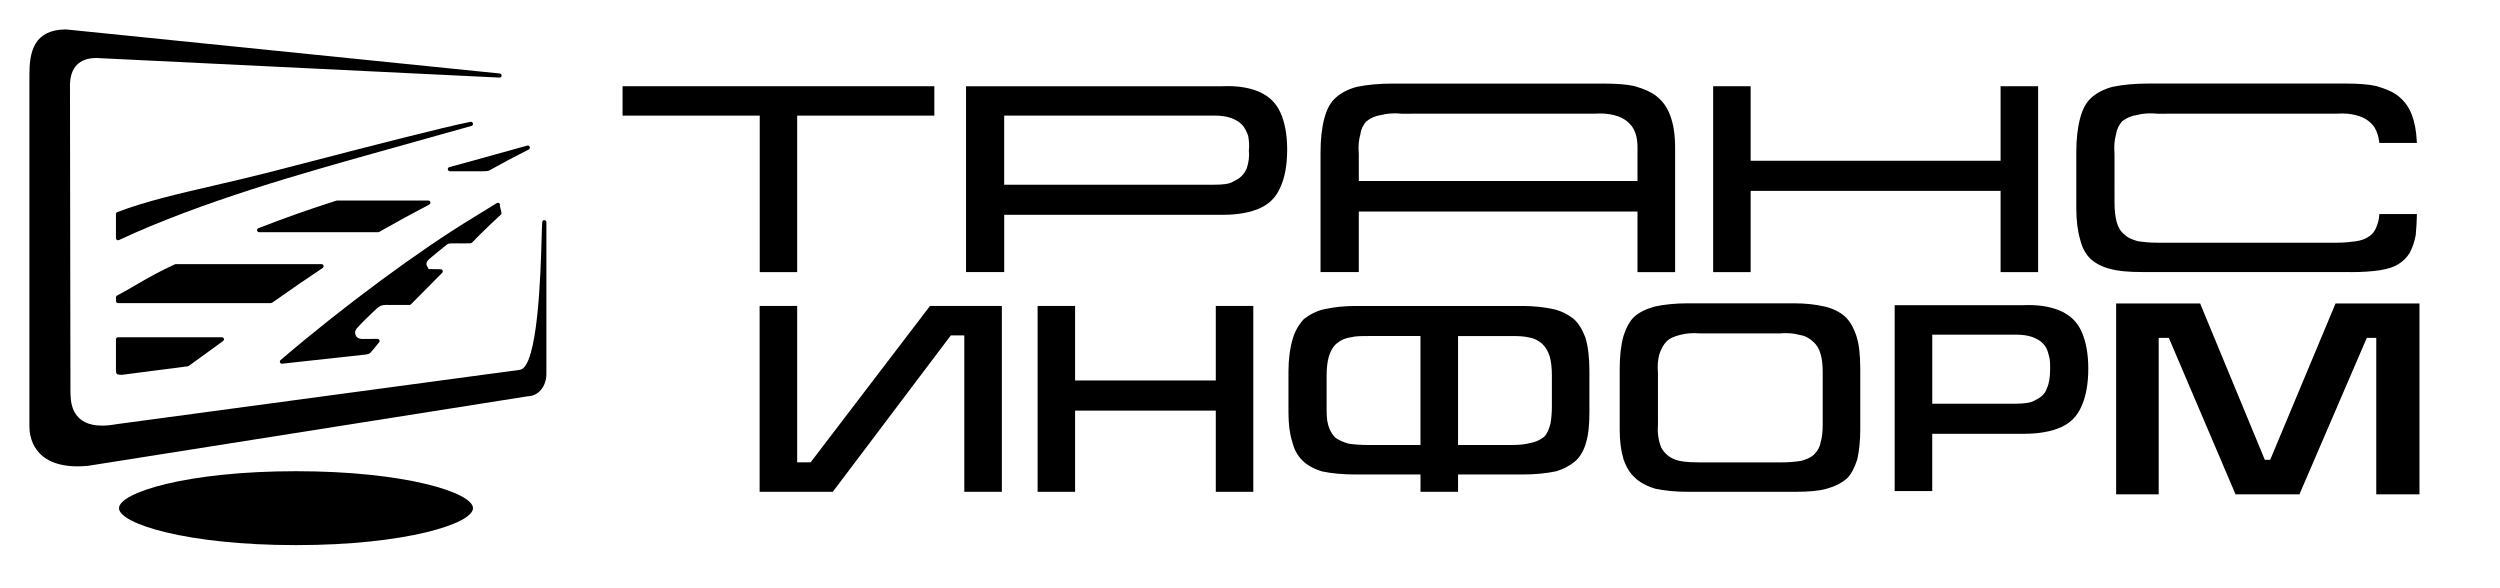 <svg xmlns="http://www.w3.org/2000/svg" xmlns:xlink="http://www.w3.org/1999/xlink" width="85" height="20" viewbox="0 0 85 20" xml:space="preserve">

 <g>
  <title>Trans inform logo</title>
  <g id="svg_1">
   <polygon id="svg_2" points="27.607,15.659 27.561,15.719 27.104,15.719 27.104,10.402 25.827,10.402 25.827,16.722 28.314,16.722 32.328,11.403 32.786,11.403 32.786,16.722 34.063,16.722 34.063,10.402 31.62,10.402 " fill="#000000"/>
   <polygon id="svg_3" points="41.337,12.936 36.553,12.936 36.553,10.402 35.279,10.402 35.279,16.722 36.553,16.722 36.553,13.961 41.337,13.961 41.337,16.722 42.612,16.722 42.612,10.402 41.337,10.402 " fill="#000000"/>
   <path id="svg_4" d="m53.496,10.834c-0.202,-0.156 -0.435,-0.268 -0.675,-0.322c-0.337,-0.072 -0.691,-0.109 -1.054,-0.109l-5.689,0c-0.361,0 -0.716,0.037 -1.054,0.109c-0.242,0.055 -0.474,0.166 -0.693,0.338c-0.075,0.078 -0.264,0.295 -0.372,0.644c-0.102,0.351 -0.151,0.721 -0.151,1.129l0,1.403c0,0.401 0.045,0.744 0.127,0.984c0.062,0.267 0.172,0.473 0.349,0.647c0.155,0.158 0.377,0.282 0.667,0.371c0.32,0.068 0.71,0.104 1.128,0.104l2.218,0l0,0.59l1.277,0l0,-0.59l2.194,0c0.425,0 0.811,-0.037 1.153,-0.111c0.258,-0.08 0.49,-0.208 0.673,-0.372c0.153,-0.152 0.276,-0.378 0.336,-0.617c0.076,-0.25 0.11,-0.566 0.11,-1.027l0,-1.405c0,-0.438 -0.044,-0.812 -0.133,-1.117c-0.114,-0.296 -0.243,-0.501 -0.411,-0.649zm-0.781,3.575c-0.053,0.184 -0.103,0.333 -0.221,0.449c-0.142,0.108 -0.306,0.18 -0.484,0.208c-0.149,0.043 -0.368,0.064 -0.65,0.064l-1.786,0l0,-3.705l1.767,0c0.249,0 0.446,0 0.654,0.051c0.19,0.026 0.334,0.127 0.433,0.206c0.128,0.124 0.209,0.261 0.264,0.443c0.048,0.17 0.072,0.383 0.072,0.633l0,1.086c-0.001,0.206 -0.018,0.398 -0.049,0.565zm-4.419,-2.984l0,3.705l-1.786,0c-0.228,0 -0.468,-0.017 -0.65,-0.044c-0.188,-0.051 -0.345,-0.122 -0.458,-0.205c-0.141,-0.137 -0.195,-0.278 -0.241,-0.421c-0.056,-0.188 -0.056,-0.386 -0.056,-0.616l0,-1.086c0,-0.234 0.025,-0.452 0.073,-0.628c0.053,-0.179 0.133,-0.32 0.24,-0.429c0.144,-0.118 0.284,-0.202 0.515,-0.233c0.146,-0.043 0.366,-0.043 0.599,-0.043l1.764,0z" fill="#000000"/>
   <path id="svg_5" d="m62.711,10.746c-0.167,-0.145 -0.42,-0.266 -0.675,-0.324c-0.305,-0.072 -0.662,-0.109 -1.034,-0.109l-3.615,0c-0.416,0 -0.795,0.037 -1.129,0.11c-0.306,0.087 -0.527,0.198 -0.7,0.351c-0.149,0.148 -0.273,0.373 -0.36,0.652c-0.085,0.306 -0.128,0.678 -0.128,1.104l0,2.085c0,0.382 0.042,0.708 0.129,0.998c0.095,0.277 0.222,0.482 0.385,0.625c0.156,0.156 0.395,0.287 0.697,0.379c0.323,0.068 0.706,0.105 1.106,0.105l3.615,0c0.518,0 0.851,-0.032 1.112,-0.107c0.279,-0.078 0.511,-0.196 0.689,-0.354c0.132,-0.131 0.24,-0.332 0.344,-0.639c0.065,-0.288 0.102,-0.646 0.102,-1.007l0,-2.085c0,-0.47 -0.043,-0.831 -0.131,-1.106c-0.11,-0.317 -0.236,-0.526 -0.407,-0.678zm-0.739,1.921l0,1.766c0,0.253 -0.022,0.447 -0.075,0.622c-0.018,0.131 -0.096,0.274 -0.215,0.394c-0.123,0.121 -0.291,0.177 -0.444,0.221c-0.24,0.035 -0.445,0.051 -0.665,0.051l-2.801,0c-0.395,0 -0.642,-0.029 -0.825,-0.098c-0.2,-0.076 -0.349,-0.206 -0.462,-0.399c-0.099,-0.247 -0.136,-0.502 -0.114,-0.783l-0.001,-1.779c-0.021,-0.206 -0.003,-0.428 0.048,-0.618c0.042,-0.127 0.12,-0.306 0.245,-0.435c0.118,-0.12 0.283,-0.174 0.455,-0.221c0.162,-0.041 0.321,-0.061 0.487,-0.061c0.062,0 0.126,0.002 0.2,0.008l2.73,0c0.052,-0.006 0.118,-0.008 0.182,-0.008c0.169,0 0.325,0.02 0.476,0.063c0.163,0.021 0.328,0.104 0.449,0.225c0.121,0.097 0.209,0.239 0.259,0.425c0.049,0.167 0.071,0.361 0.071,0.627z" fill="#000000"/>
   <path id="svg_6" d="m70.095,10.588c-0.309,-0.144 -0.686,-0.216 -1.12,-0.216c-0.055,0 -0.11,0.002 -0.164,0.004l-4.392,0l0,6.32l1.277,0l0,-1.947l3.128,0c0.505,0 0.945,-0.081 1.272,-0.233c0.311,-0.146 0.529,-0.372 0.668,-0.688c0.158,-0.34 0.238,-0.776 0.238,-1.298c0,-0.5 -0.082,-0.938 -0.235,-1.271c-0.143,-0.306 -0.363,-0.525 -0.672,-0.671zm-0.5,2.61c-0.047,0.169 -0.189,0.314 -0.403,0.409c-0.113,0.079 -0.337,0.119 -0.664,0.119l-2.831,0l0,-2.348l2.831,0c0.221,0 0.396,0.023 0.548,0.073c0.159,0.055 0.294,0.133 0.381,0.223c0.099,0.098 0.164,0.227 0.201,0.402c0.047,0.134 0.047,0.289 0.047,0.453c-0.001,0.302 -0.034,0.511 -0.11,0.669z" fill="#000000"/>
   <polygon id="svg_7" points="79.409,10.317 77.186,15.634 77.004,15.634 74.822,10.361 74.805,10.317 71.949,10.317 71.949,16.807 73.396,16.807 73.396,11.488 73.74,11.488 75.989,16.763 76.008,16.807 78.181,16.807 80.471,11.488 80.793,11.488 80.793,16.807 82.262,16.807 82.262,10.317 " fill="#000000"/>
   <polygon id="svg_8" points="25.831,9.252 27.104,9.252 27.104,3.931 31.768,3.931 31.768,2.932 21.167,2.932 21.167,3.931 25.831,3.931 " fill="#000000"/>
   <path id="svg_9" d="m42.855,3.142c-0.306,-0.143 -0.681,-0.214 -1.113,-0.214c-0.057,0 -0.115,0.001 -0.172,0.004l-8.725,0l0,6.319l1.298,0l0,-1.947l7.439,0c0.505,0 0.945,-0.081 1.274,-0.234c0.313,-0.145 0.531,-0.371 0.67,-0.688c0.157,-0.335 0.238,-0.771 0.238,-1.297c0,-0.505 -0.082,-0.943 -0.235,-1.269c-0.142,-0.308 -0.363,-0.527 -0.674,-0.674zm-0.463,2.574c-0.086,0.207 -0.23,0.354 -0.442,0.445c-0.151,0.105 -0.419,0.119 -0.662,0.119l-7.146,0l0,-2.35l7.146,0c0.222,0 0.397,0.025 0.55,0.076c0.15,0.051 0.288,0.131 0.377,0.219c0.108,0.113 0.164,0.24 0.215,0.369l0.01,0.035c0.021,0.139 0.046,0.295 0.021,0.492c0.022,0.179 -0.004,0.398 -0.069,0.595z" fill="#000000"/>
   <polygon id="svg_10" points="59.522,6.49 68.02,6.49 68.02,9.252 69.296,9.252 69.296,2.932 68.02,2.932 68.02,5.466 59.522,5.466 59.522,2.932 58.247,2.932 58.247,9.252 59.522,9.252 " fill="#000000"/>
   <path id="svg_11" d="m79.928,9.252c0.374,0 0.709,-0.021 0.997,-0.065c0.271,-0.045 0.469,-0.11 0.621,-0.206c0.161,-0.1 0.279,-0.217 0.387,-0.387c0.069,-0.139 0.155,-0.332 0.201,-0.598c0.021,-0.229 0.034,-0.446 0.039,-0.646l0.001,-0.072l-1.277,0l-0.006,0.064c-0.012,0.125 -0.036,0.23 -0.073,0.32c-0.057,0.177 -0.154,0.307 -0.294,0.391c-0.094,0.07 -0.253,0.126 -0.435,0.152c-0.174,0.023 -0.385,0.047 -0.636,0.047l-6.133,0c-0.226,0 -0.406,-0.021 -0.568,-0.041l-0.067,-0.01c-0.178,-0.054 -0.335,-0.107 -0.457,-0.229c-0.121,-0.095 -0.206,-0.233 -0.261,-0.423c-0.049,-0.183 -0.073,-0.402 -0.073,-0.654l-0.001,-1.659c-0.021,-0.257 -0.003,-0.482 0.057,-0.684c0.019,-0.152 0.101,-0.32 0.207,-0.432c0.154,-0.117 0.32,-0.187 0.519,-0.213c0.109,-0.033 0.277,-0.053 0.447,-0.053c0.069,0 0.14,0.004 0.22,0.012l6.118,-0.002c0.045,-0.004 0.104,-0.006 0.16,-0.006c0.232,0 0.445,0.035 0.633,0.105c0.204,0.076 0.372,0.207 0.484,0.377c0.081,0.139 0.129,0.285 0.15,0.457l0.008,0.063l1.279,0l-0.005,-0.075c-0.018,-0.337 -0.073,-0.63 -0.163,-0.868c-0.097,-0.268 -0.248,-0.477 -0.476,-0.658c-0.169,-0.133 -0.41,-0.241 -0.742,-0.334c-0.26,-0.057 -0.593,-0.084 -1.02,-0.084l-6.744,0c-0.437,0 -0.838,0.037 -1.197,0.111c-0.293,0.078 -0.528,0.199 -0.72,0.368c-0.177,0.16 -0.298,0.38 -0.382,0.694c-0.086,0.312 -0.132,0.713 -0.132,1.16l0,1.902c0,0.409 0.045,0.777 0.129,1.059c0.062,0.27 0.18,0.493 0.354,0.667c0.185,0.163 0.415,0.28 0.664,0.339c0.272,0.076 0.608,0.109 1.124,0.109l7.063,0l0,0.002z" fill="#000000"/>
   <path id="svg_12" d="m46.2,7.193l9.475,0l0,2.059l1.279,0l0,-4.235c0,-0.437 -0.058,-0.807 -0.17,-1.098c-0.098,-0.269 -0.248,-0.478 -0.475,-0.658c-0.169,-0.132 -0.41,-0.241 -0.743,-0.335c-0.261,-0.057 -0.594,-0.084 -1.02,-0.084l-7.217,0c-0.434,0 -0.836,0.037 -1.198,0.111c-0.288,0.076 -0.522,0.197 -0.716,0.368c-0.177,0.157 -0.299,0.378 -0.385,0.694c-0.086,0.312 -0.132,0.713 -0.132,1.16l0,4.076l1.301,0l0,-2.058l0.001,0zm9.475,-2.177l0,1.138l-9.475,0l-0.001,-0.918c-0.022,-0.245 -0.004,-0.477 0.057,-0.684c0.016,-0.153 0.099,-0.321 0.209,-0.433c0.153,-0.118 0.317,-0.187 0.514,-0.212c0.113,-0.033 0.281,-0.053 0.449,-0.053c0.068,0 0.139,0.004 0.219,0.012l6.591,-0.002c0.045,-0.004 0.104,-0.006 0.16,-0.006c0.231,0 0.445,0.035 0.634,0.104c0.203,0.076 0.371,0.208 0.483,0.378c0.112,0.193 0.16,0.394 0.16,0.676z" fill="#000000"/>
  </g>
  <g id="svg_13">
   <path id="svg_14" d="m15.278,5.682c-0.034,0.009 -0.056,0.042 -0.052,0.077c0.005,0.035 0.035,0.063 0.07,0.063l1.14,0c0.047,0 0.112,-0.001 0.162,-0.012l0.038,-0.015c0.394,-0.221 0.832,-0.454 1.341,-0.713c0.032,-0.017 0.047,-0.055 0.034,-0.089c-0.013,-0.033 -0.05,-0.053 -0.084,-0.043c-0.333,0.09 -0.7,0.191 -1.116,0.309c-0.442,0.123 -0.948,0.266 -1.533,0.423z" fill="#000000"/>
   <path id="svg_15" d="m16.08,4.195c-0.009,-0.036 -0.045,-0.06 -0.083,-0.053c-0.945,0.188 -3.426,0.83 -5.419,1.346c-0.575,0.149 -1.103,0.286 -1.532,0.396c-0.583,0.149 -1.159,0.282 -1.717,0.411l-0.043,0.011c-1.2,0.276 -2.333,0.538 -3.298,0.905c-0.028,0.01 -0.046,0.037 -0.046,0.066l0,0.82c0,0.024 0.012,0.047 0.033,0.06c0.012,0.007 0.025,0.011 0.038,0.011c0.01,0 0.021,-0.002 0.03,-0.006c2.806,-1.311 6.299,-2.288 8.85,-3.002l3.138,-0.879c0.036,-0.011 0.058,-0.049 0.049,-0.086z" fill="#000000"/>
   <path id="svg_16" d="m9.252,10.293c0.646,-0.457 1.225,-0.854 1.719,-1.182c0.026,-0.018 0.038,-0.051 0.029,-0.08c-0.009,-0.029 -0.037,-0.051 -0.068,-0.051l-4.957,0c-0.01,0 -0.021,0.002 -0.03,0.007c-0.543,0.249 -0.901,0.456 -1.28,0.675l-0.026,0.016c-0.203,0.118 -0.413,0.24 -0.658,0.371c-0.023,0.012 -0.038,0.036 -0.038,0.063l0,0.123c0,0.039 0.032,0.071 0.071,0.071l5.197,0c0.014,-0.001 0.029,-0.006 0.041,-0.013z" fill="#000000"/>
   <path id="svg_17" d="m11.435,6.822c-0.878,0.278 -1.77,0.594 -2.65,0.936c-0.032,0.012 -0.05,0.045 -0.044,0.079c0.006,0.033 0.036,0.058 0.07,0.058l4.046,0c0.012,0 0.024,-0.003 0.035,-0.01c0.584,-0.333 1.157,-0.646 1.705,-0.932c0.029,-0.016 0.044,-0.049 0.036,-0.08s-0.036,-0.055 -0.069,-0.055l-3.107,0c-0.007,0 -0.015,0.002 -0.022,0.004z" fill="#000000"/>
   <path id="svg_18" d="m4.145,12.744c0.003,0 0.006,-0.001 0.009,-0.001l2.231,-0.289c0.011,-0.002 0.022,-0.006 0.032,-0.013c0.206,-0.146 0.416,-0.299 0.646,-0.467c0.162,-0.117 0.335,-0.243 0.523,-0.381c0.024,-0.018 0.035,-0.049 0.025,-0.078s-0.037,-0.049 -0.067,-0.049l-3.531,0c-0.039,0 -0.071,0.031 -0.071,0.07l0,1.065c0,0.022 0.004,0.071 0.022,0.1c0.016,0.027 0.047,0.037 0.077,0.031c-0.002,0 -0.003,0.003 -0.005,0.003c0.021,0.004 0.059,0.009 0.109,0.009z" fill="#000000"/>
   <path id="svg_19" d="m12.129,11.166c0.163,-0.184 0.492,-0.5 0.625,-0.625c0.094,-0.086 0.162,-0.139 0.228,-0.156c0.041,-0.012 0.098,-0.019 0.171,-0.019c0.043,0 0.077,0.003 0.083,0.003l0.686,-0.001c0.019,0 0.037,-0.007 0.05,-0.021l0.352,-0.355c0.219,-0.219 0.486,-0.488 0.711,-0.717c0.02,-0.02 0.026,-0.05 0.015,-0.076c-0.01,-0.025 -0.036,-0.043 -0.064,-0.044l-0.412,-0.008l-0.062,-0.112c-0.04,-0.109 0.025,-0.182 0.103,-0.244l0.054,-0.047c0.183,-0.154 0.266,-0.22 0.417,-0.34l0.077,-0.062c0.017,-0.016 0.042,-0.039 0.083,-0.054c0.033,-0.01 0.048,-0.014 0.259,-0.014l0.187,0.001l0.28,-0.001c0.011,-0.002 0.029,-0.004 0.042,-0.007c0.015,-0.003 0.028,-0.011 0.038,-0.021c0.115,-0.124 0.229,-0.235 0.34,-0.343l0.039,-0.038c0.195,-0.189 0.396,-0.385 0.597,-0.566c0.02,-0.018 0.028,-0.045 0.021,-0.07c-0.026,-0.099 -0.052,-0.223 -0.055,-0.236c0.012,-0.027 0.005,-0.061 -0.019,-0.081s-0.058,-0.022 -0.084,-0.007c-0.258,0.162 -0.523,0.326 -0.783,0.483c-1.858,1.124 -4.436,3.03 -6.568,4.854c-0.024,0.021 -0.032,0.054 -0.019,0.082c0.011,0.026 0.037,0.043 0.065,0.043c0.002,0 0.005,-0.001 0.008,-0.001l2.854,-0.313c0.019,0 0.074,-0.018 0.094,-0.025c0.027,-0.014 0.048,-0.028 0.063,-0.045c0.084,-0.096 0.19,-0.226 0.286,-0.346c0.017,-0.021 0.02,-0.051 0.008,-0.075c-0.012,-0.024 -0.037,-0.04 -0.064,-0.04l-0.451,0.002c-0.007,0 -0.027,0.002 -0.05,0.002c-0.18,0 -0.236,-0.086 -0.254,-0.166c-0.021,-0.057 0,-0.105 0.027,-0.16l0.022,-0.034z" fill="#000000"/>
   <!--<path id="svg_20" d="m4.76001,3.265015c-0.380005,-0.007996 -0.609985,-0.011993 -0.622009,-0.011993l-0.042999,-0.003021c-0.151978,0 -0.221985,0.091003 -0.221985,0.286011l0,1.571991c-0.002991,0.06601 0.001007,0.207001 0.04599,0.261993c0.011993,0.016022 0.029999,0.025024 0.049011,0.027008c0.013,0 0.026001,0.001007 0.040985,0.001007c0.114014,0 0.240021,-0.031006 0.417023,-0.07901c0.850983,-0.22699 3.401978,-0.847992 8.690979,-1.734985c0.036011,-0.006012 0.062012,-0.037994 0.059021,-0.075012c-0.002014,-0.03598 -0.032013,-0.063995 -0.069,-0.065002c-0.960022,-0.024994 -6.52002,-0.139984 -8.347015,-0.178986z" fill="#ffffff"/>
   <path id="svg_21" d="m15.091003,11.766022c0.026001,-0.001007 0.046997,-0.003998 0.065002,-0.006012l0.080994,-0.009003c0.42099,-0.042999 1.213989,-0.144989 1.606995,-0.222992c0.345001,-0.070007 0.434021,-0.110992 0.447021,-0.313995c0.017975,-0.221985 0.027985,-0.403992 0.028992,-0.575989c0.002991,-0.818024 -0.011993,-1.453003 -0.020996,-1.759003c-0.001007,-0.028015 -0.019012,-0.054016 -0.045013,-0.063019c-0.024994,-0.009979 -0.056,-0.003998 -0.075989,0.016022c-0.015991,0.015991 -0.036011,0.03598 -0.05899,0.062988c-0.524017,0.662994 -0.803009,1.036987 -1.156006,1.51001l-0.013,0.018005c-0.216003,0.290985 -0.46402,0.623993 -0.820007,1.092987c-0.026001,0.033997 -0.071991,0.095001 -0.10199,0.143005c-0.014008,0.022003 -0.015015,0.050995 -0.001007,0.072998c0.013,0.022003 0.036011,0.03598 0.061981,0.03598c0,-0.001984 0.001007,-0.001984 0.002014,-0.001984z" fill="#ffffff"/>-->
   <path id="svg_22" d="m18.511,7.484c-0.033,-0.004 -0.07,0.027 -0.074,0.064c-0.009,0.09 -0.015,0.299 -0.023,0.589c-0.03,1.083 -0.121,4.382 -0.746,4.438l-13.694,1.845c-0.187,0.034 -0.355,0.051 -0.503,0.051c-0.46,0 -0.778,-0.158 -0.944,-0.472c-0.132,-0.252 -0.132,-0.549 -0.132,-0.746l-0.016,-10.343c0,-0.613 0.313,-0.938 0.902,-0.938l13.698,0.666c0.001,0 0.002,0 0.002,0c0.002,0 0.003,0 0.004,0c0.039,0 0.071,-0.031 0.071,-0.07s-0.032,-0.07 -0.071,-0.07l-14.743,-1.498c-1.095,0.006 -1.242,0.775 -1.242,1.527l0,11.977c0,0.317 0.119,1.352 1.645,1.352c0.1,0 0.21,-0.006 0.341,-0.017l14.96,-2.366c0.354,-0.003 0.631,-0.334 0.631,-0.755l0,-5.162c0.001,-0.039 -0.028,-0.07 -0.066,-0.072z" fill="#000000"/>
   <path id="svg_23" d="m10.064,16.021c-3.729,0 -6.018,0.732 -6.018,1.257s2.29,1.256 6.018,1.256s6.018,-0.731 6.018,-1.256s-2.289,-1.257 -6.018,-1.257z" fill="#000000"/>
  </g>
 </g>
</svg>